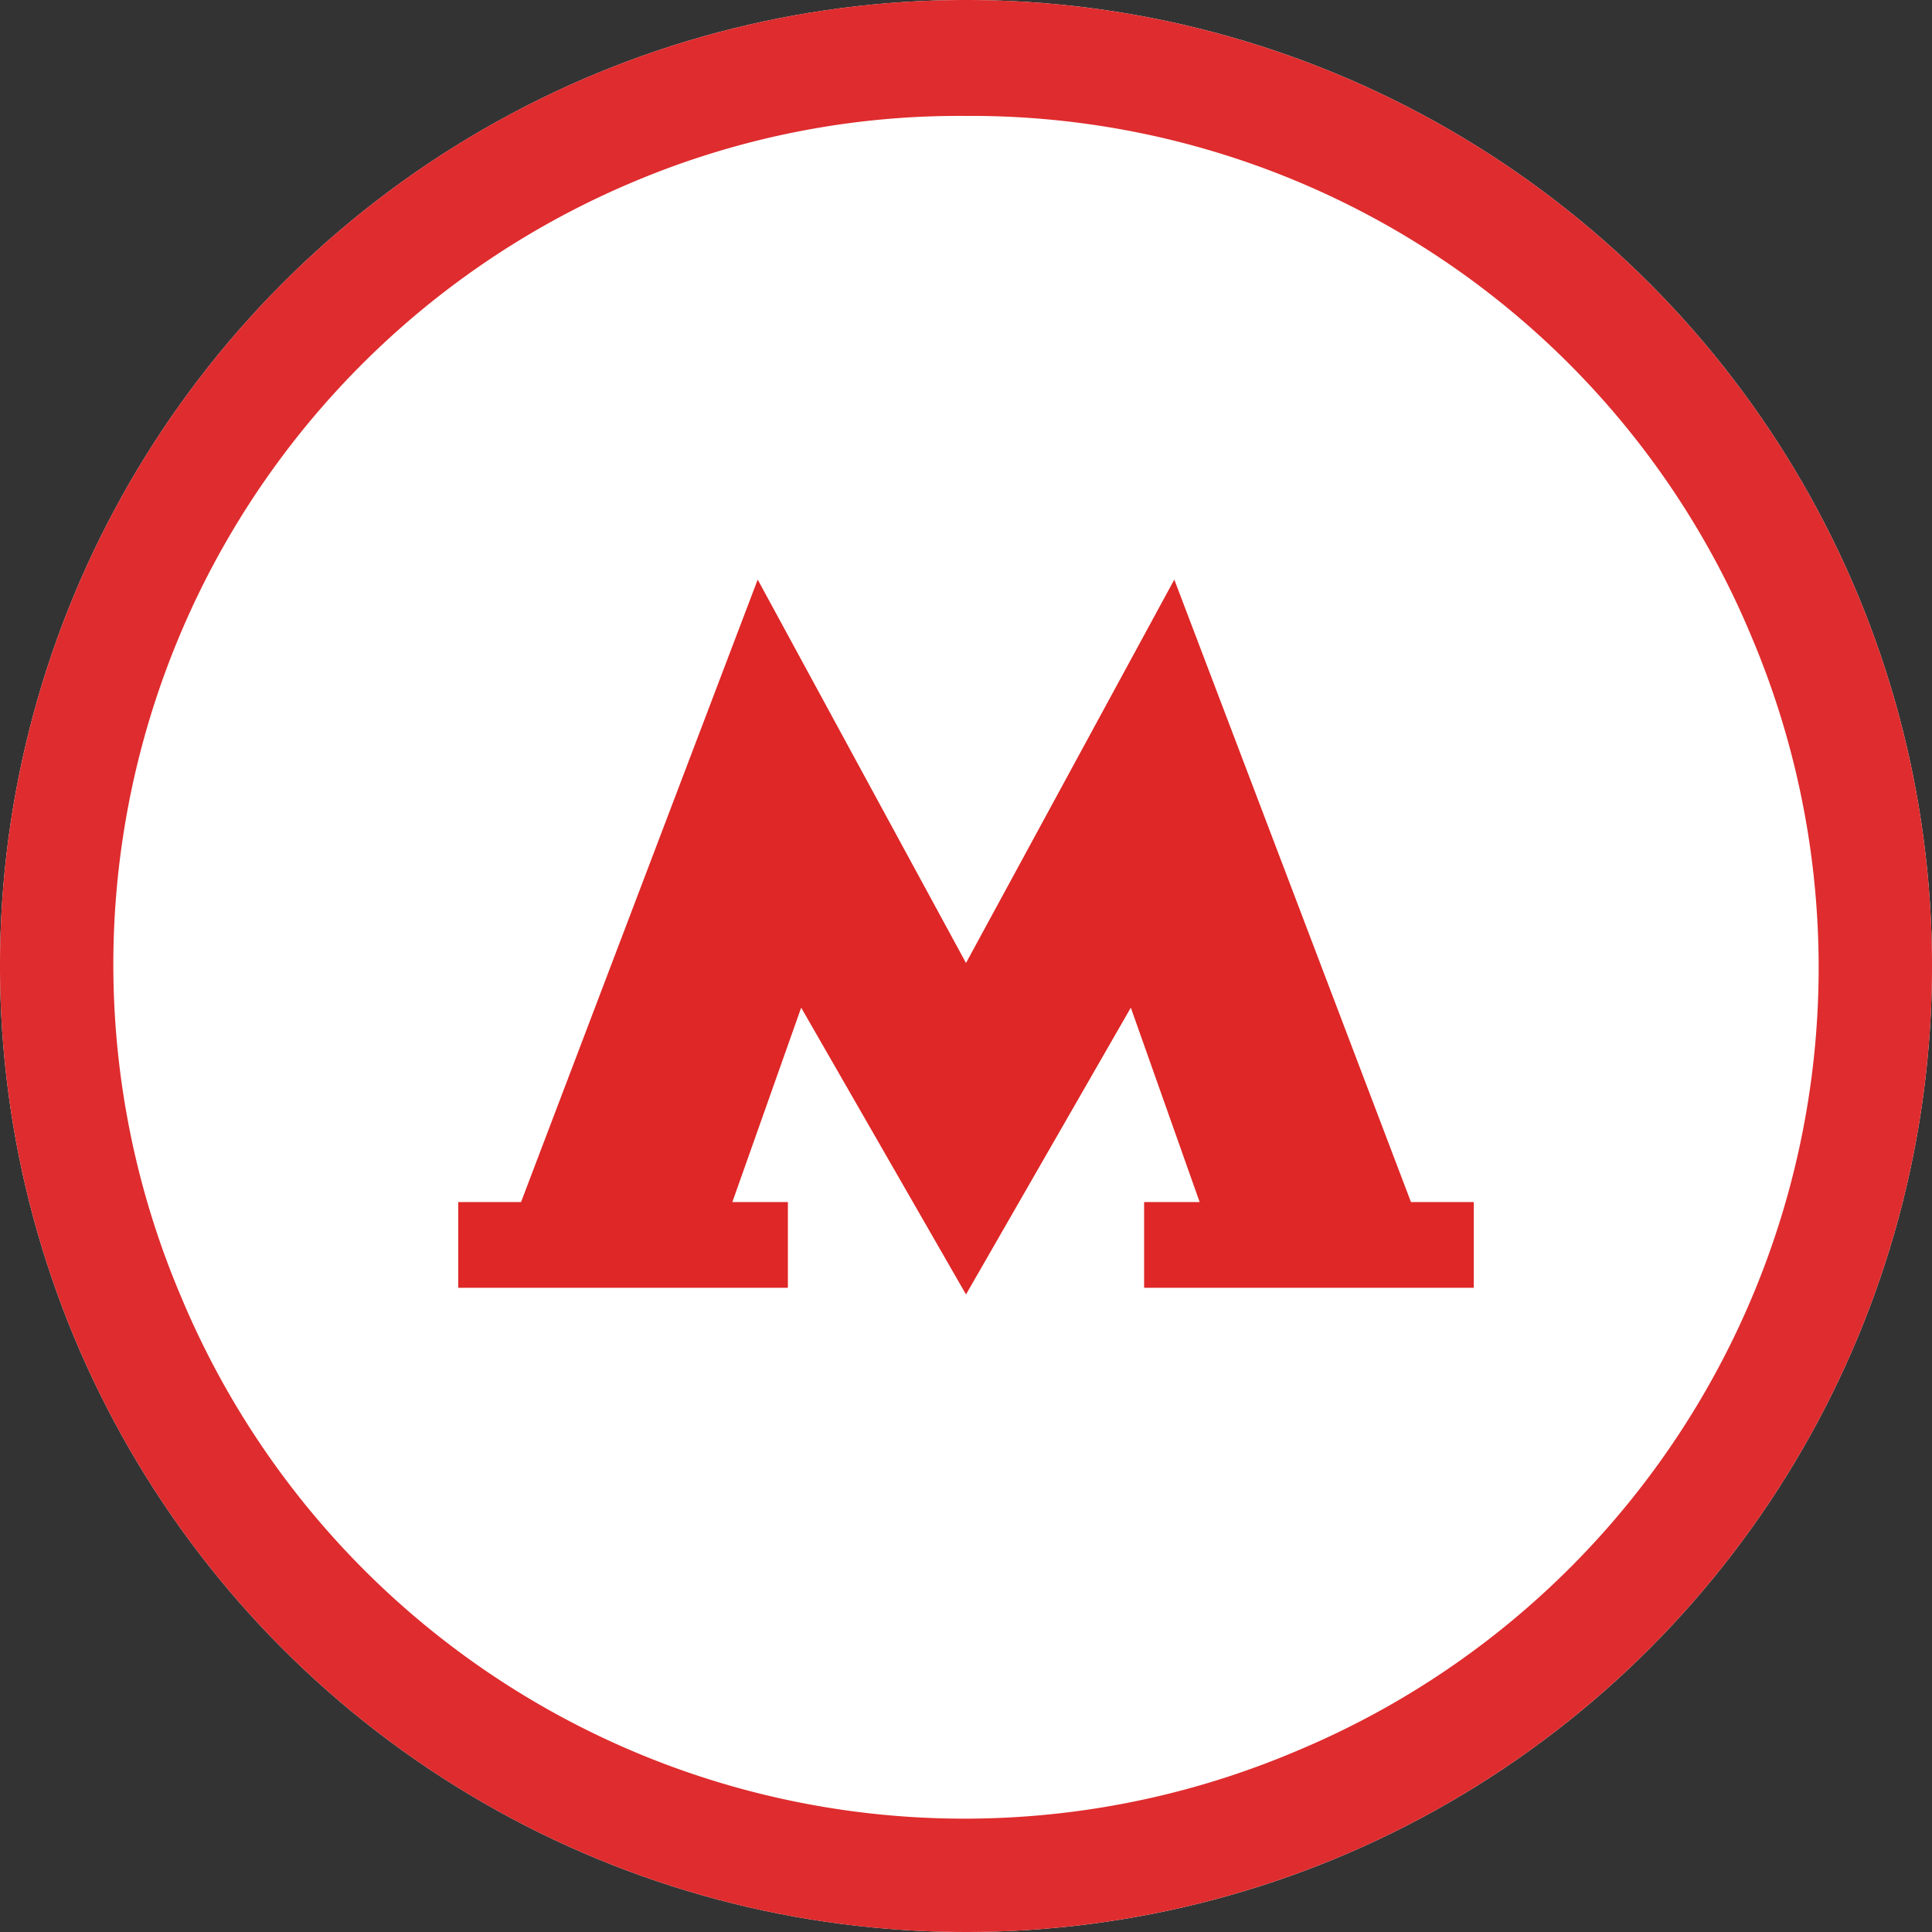 <svg id="Слой_1" data-name="Слой 1" xmlns="http://www.w3.org/2000/svg" viewBox="0 0 32 32"><rect x="0" y="0" width="32" height="32" fill="#333333" stroke="none"/><defs><style>.cls-1{fill:#fff;}.cls-2{fill:#df2c2e;}.cls-3{fill:#de2726;}</style></defs><title>metro-icon</title><circle class="cls-1" cx="16" cy="16" r="16"/><path class="cls-2" d="M16,1.92a14,14,0,0,1,13,8.6A14.06,14.06,0,0,1,21.48,29,14.06,14.06,0,0,1,3,21.48,14.06,14.06,0,0,1,10.52,3,13.87,13.87,0,0,1,16,1.92M16,0A16,16,0,1,0,32,16,16,16,0,0,0,16,0Z"/><polygon class="cls-3" points="16 21.44 18.73 16.69 19.87 19.91 18.95 19.91 18.95 21.33 24.41 21.33 24.41 19.91 23.37 19.91 19.45 9.6 16 15.95 12.55 9.6 8.63 19.91 7.59 19.91 7.59 21.33 13.05 21.33 13.05 19.91 12.13 19.91 13.27 16.69 16 21.44"/></svg>